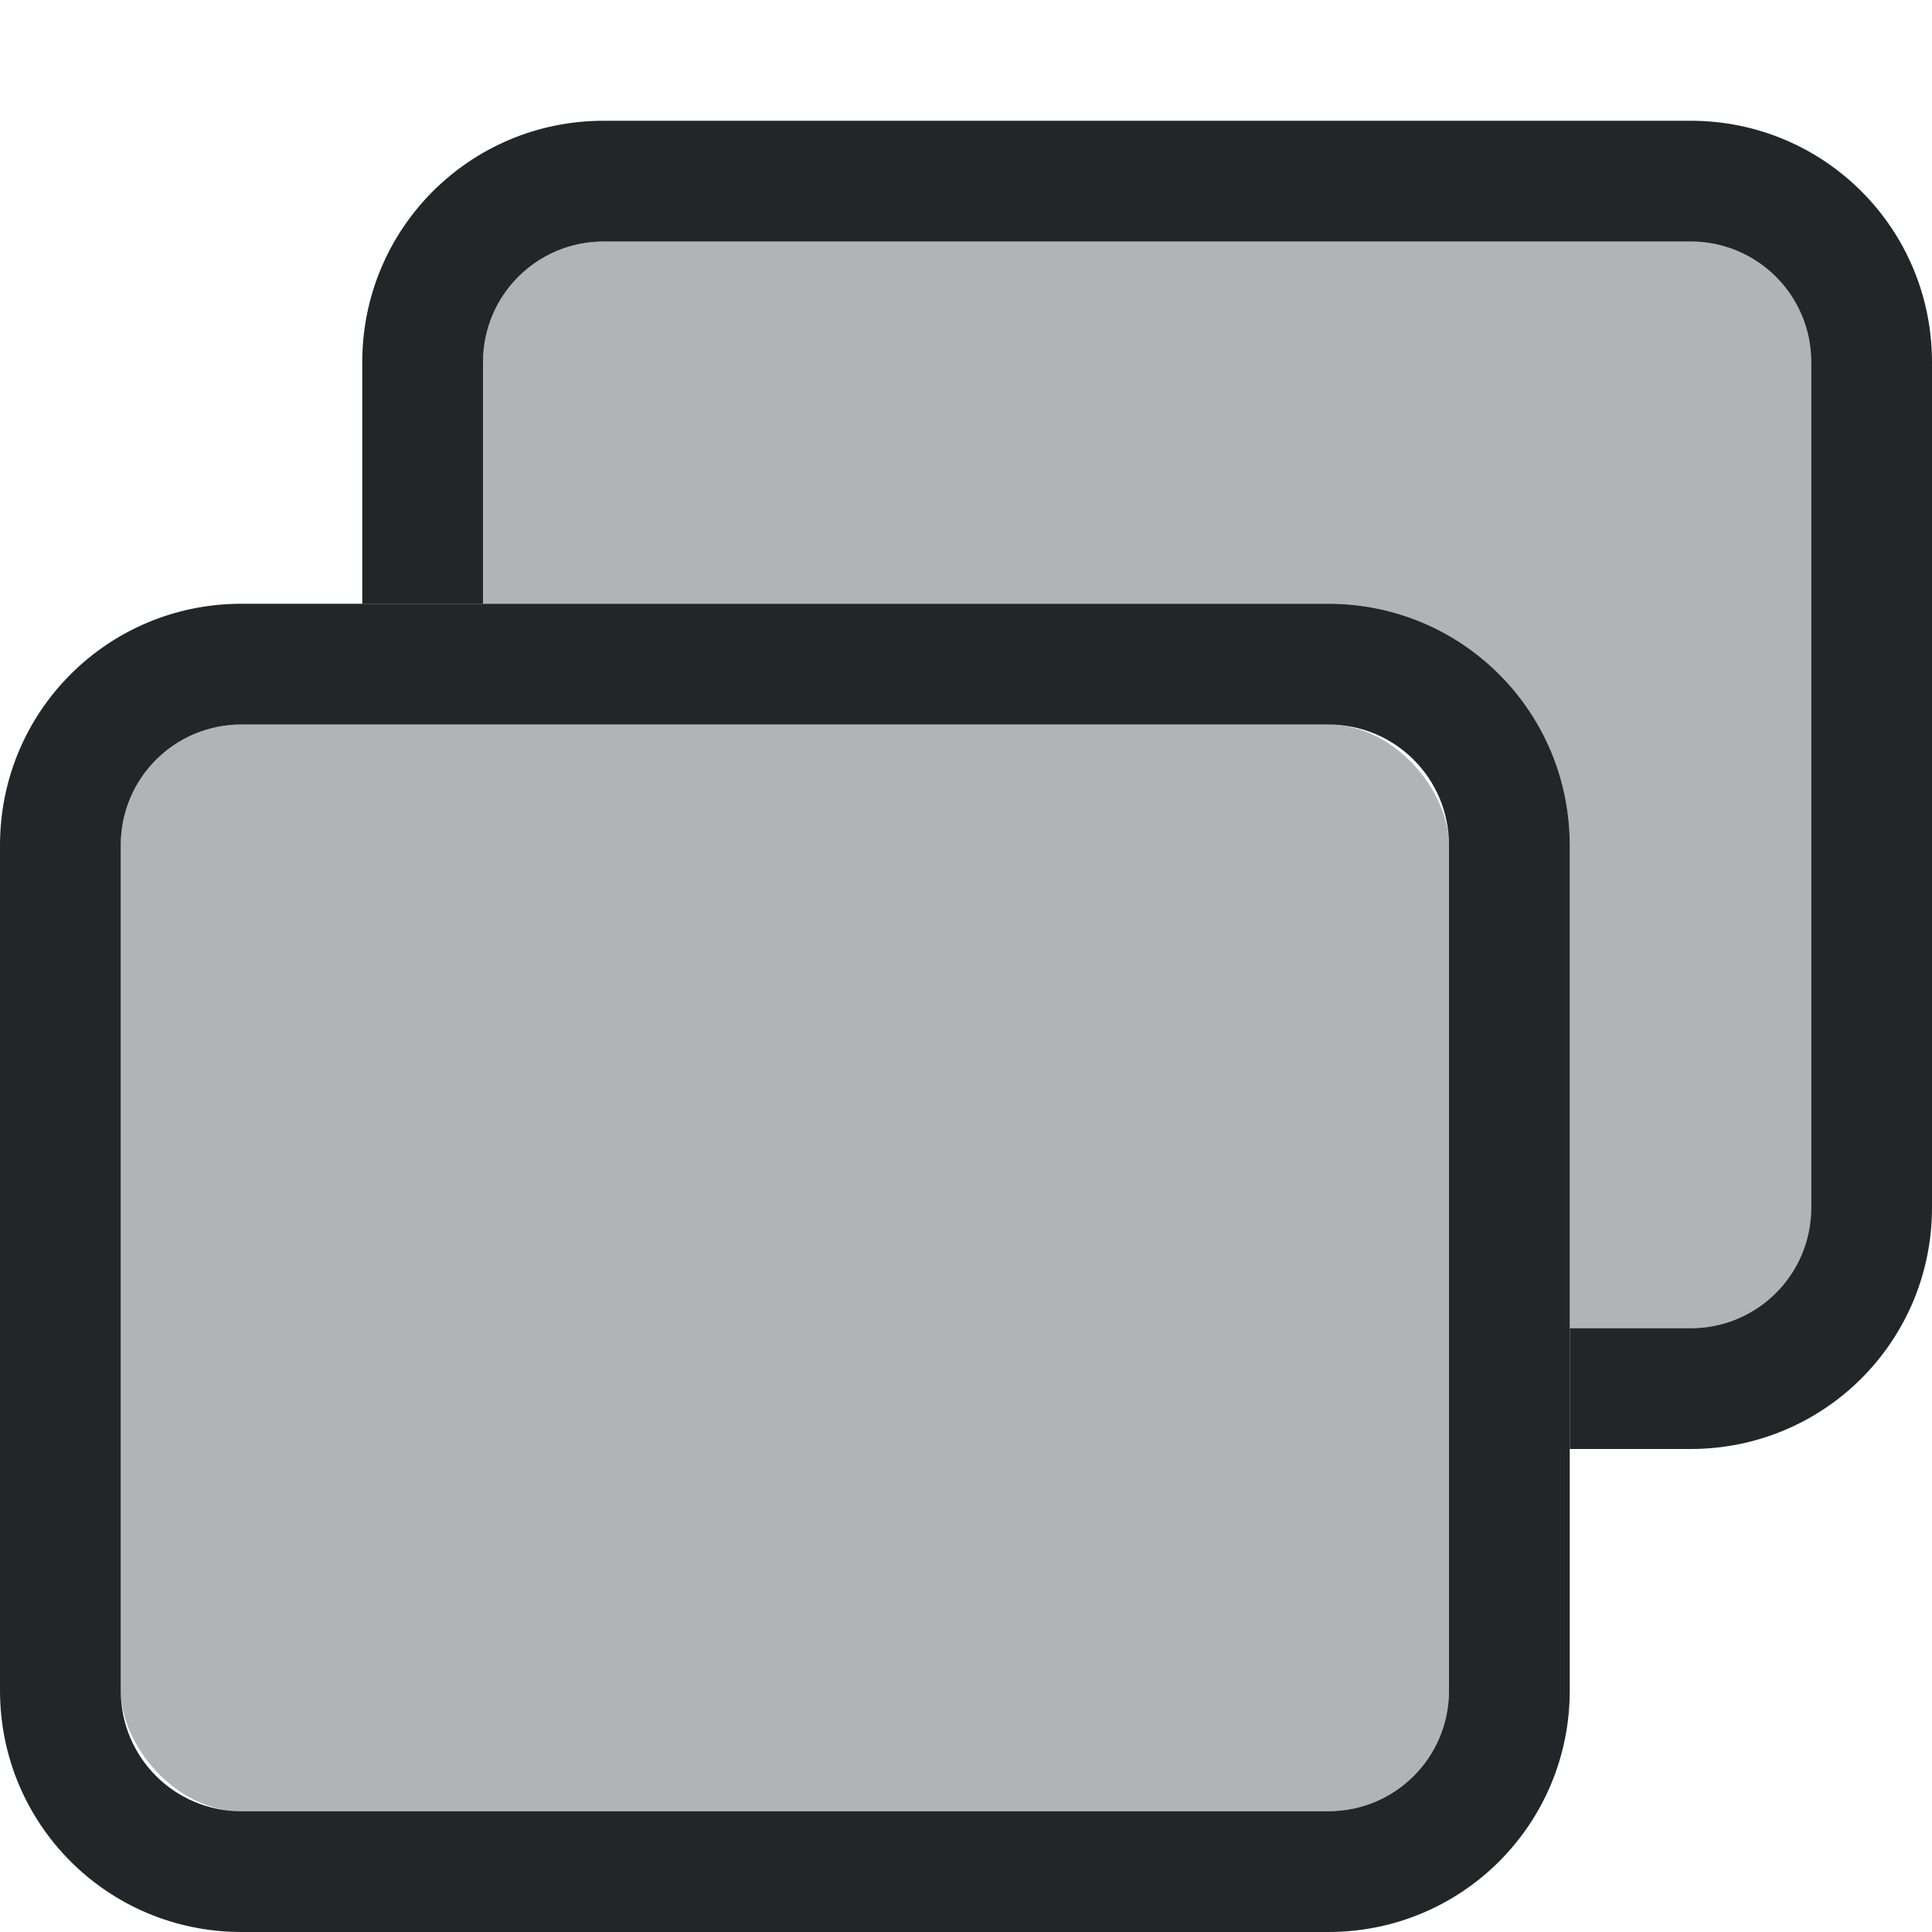 <svg width="16" height="16" version="1.1" xmlns="http://www.w3.org/2000/svg" xmlns:xlink="http://www.w3.org/1999/xlink">
 <path d="m5 1c-1.108 0-2 0.892-2 2v2h1v-2c0-0.554 0.446-1 1-1h9c0.554 0 1 0.446 1 1v7c0 0.554-0.446 1-1 1h-1v1h1c1.108 0 2-0.892 2-2v-7c0-1.108-0.892-2-2-2z" fill="#232629" stroke-dasharray="1.056, 1.584" stroke-linejoin="round" stroke-width="1.056"/>
 <path d="m5 2c-0.554 0-1 0.446-1 1v2h7c1.108 0 2 0.892 2 2v4h1c0.554 0 1-0.446 1-1v-7c0-0.554-0.446-1-1-1z" fill="#232629" opacity=".35" stroke-dasharray="0.879, 1.318" stroke-linejoin="round" stroke-width=".879"/>
 <path d="m2 5c-1.108 0-2 0.892-2 2v7c0 1.108 0.892 2 2 2h9c1.108 0 2-0.892 2-2v-7c0-1.108-0.892-2-2-2zm0 1h9c0.554 0 1 0.446 1 1v7c0 0.554-0.446 1-1 1h-9c-0.554 0-1-0.446-1-1v-7c0-0.554 0.446-1 1-1z" fill="#232629" stroke-dasharray="1.056, 1.584" stroke-linejoin="round" stroke-width="1.056"/>
 <rect x="1" y="6" width="11" height="9" rx="1" ry="1" fill="#232629" opacity=".35" stroke-dasharray="0.879, 1.318" stroke-linejoin="round" stroke-width=".879"/>
</svg>
